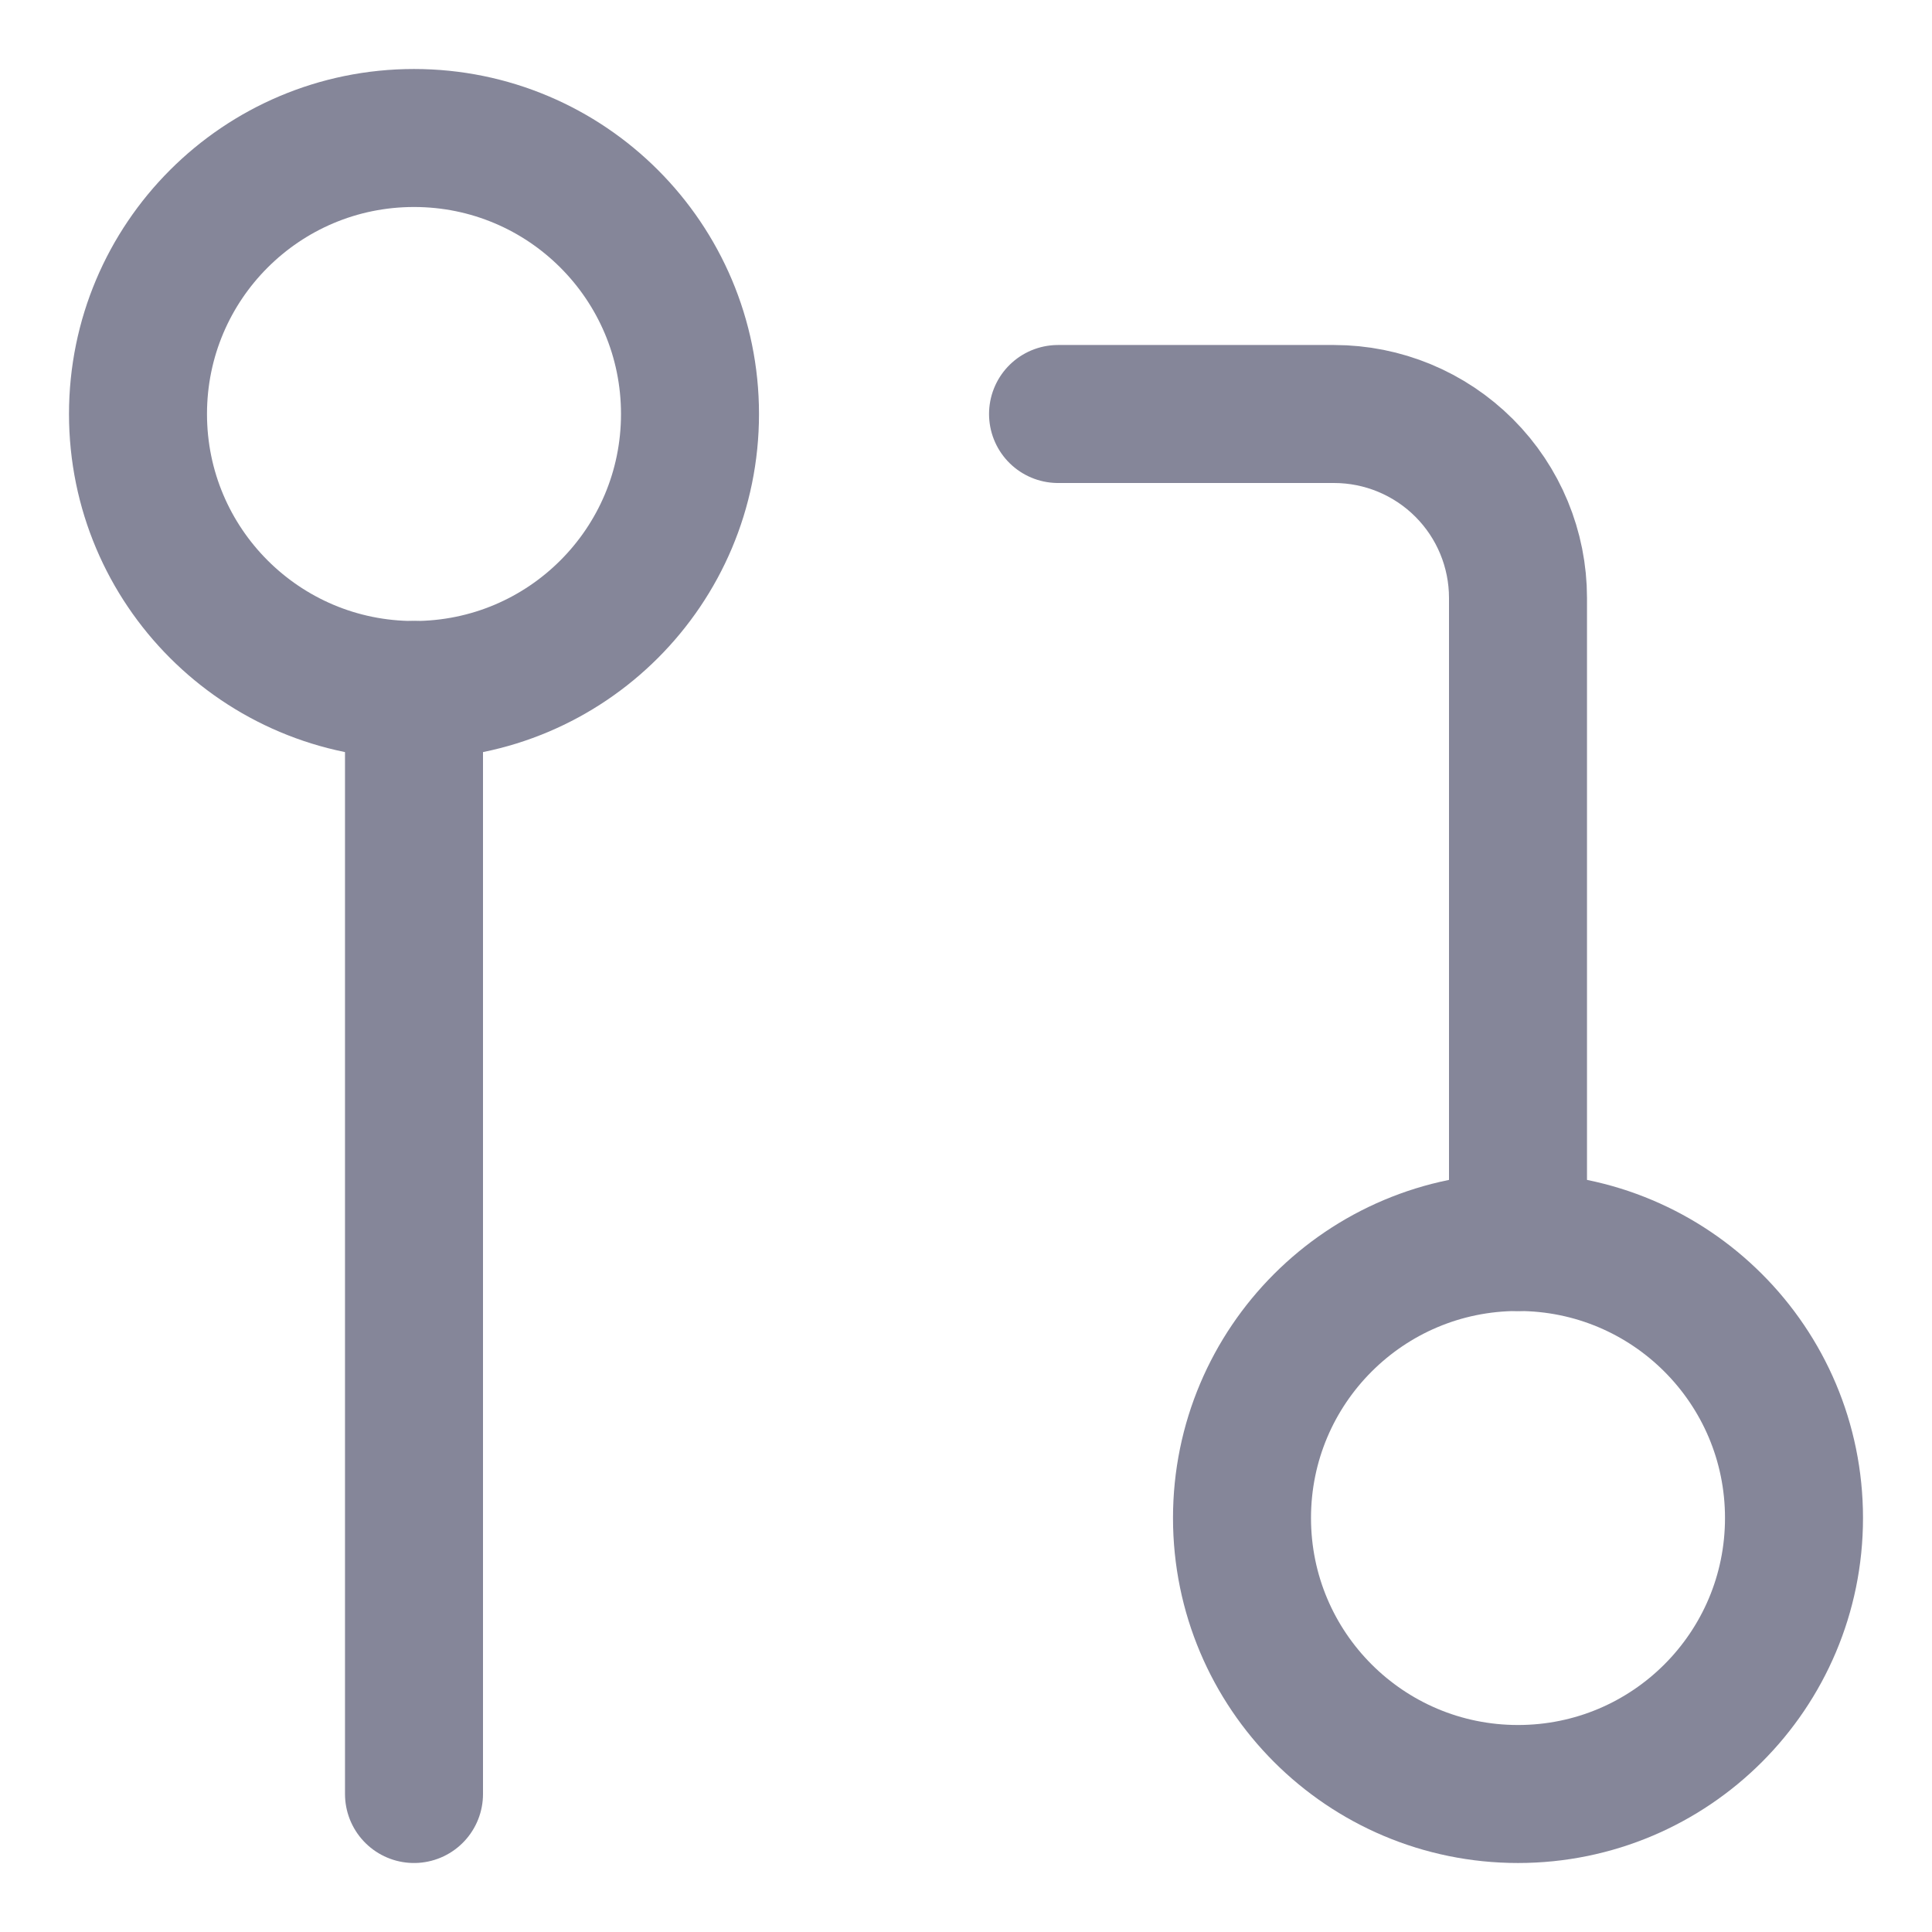 <svg width="14" height="14" viewBox="0 0 14 14" fill="none" xmlns="http://www.w3.org/2000/svg">
<path d="M11 13C12.105 13 13 12.105 13 11C13 9.895 12.105 9 11 9C9.895 9 9 9.895 9 11C9 12.105 9.895 13 11 13Z" stroke="#858699" stroke-linecap="round" stroke-linejoin="round"/>
<path d="M3 5C4.105 5 5 4.105 5 3C5 1.895 4.105 1 3 1C1.895 1 1 1.895 1 3C1 4.105 1.895 5 3 5Z" stroke="#858699" stroke-linecap="round" stroke-linejoin="round"/>
<path d="M7.667 3H9.667C10.02 3 10.359 3.14 10.61 3.391C10.86 3.641 11 3.98 11 4.333V9" stroke="#858699" stroke-linecap="round" stroke-linejoin="round"/>
<path d="M3 5V13" stroke="#858699" stroke-linecap="round" stroke-linejoin="round"/>
</svg>

